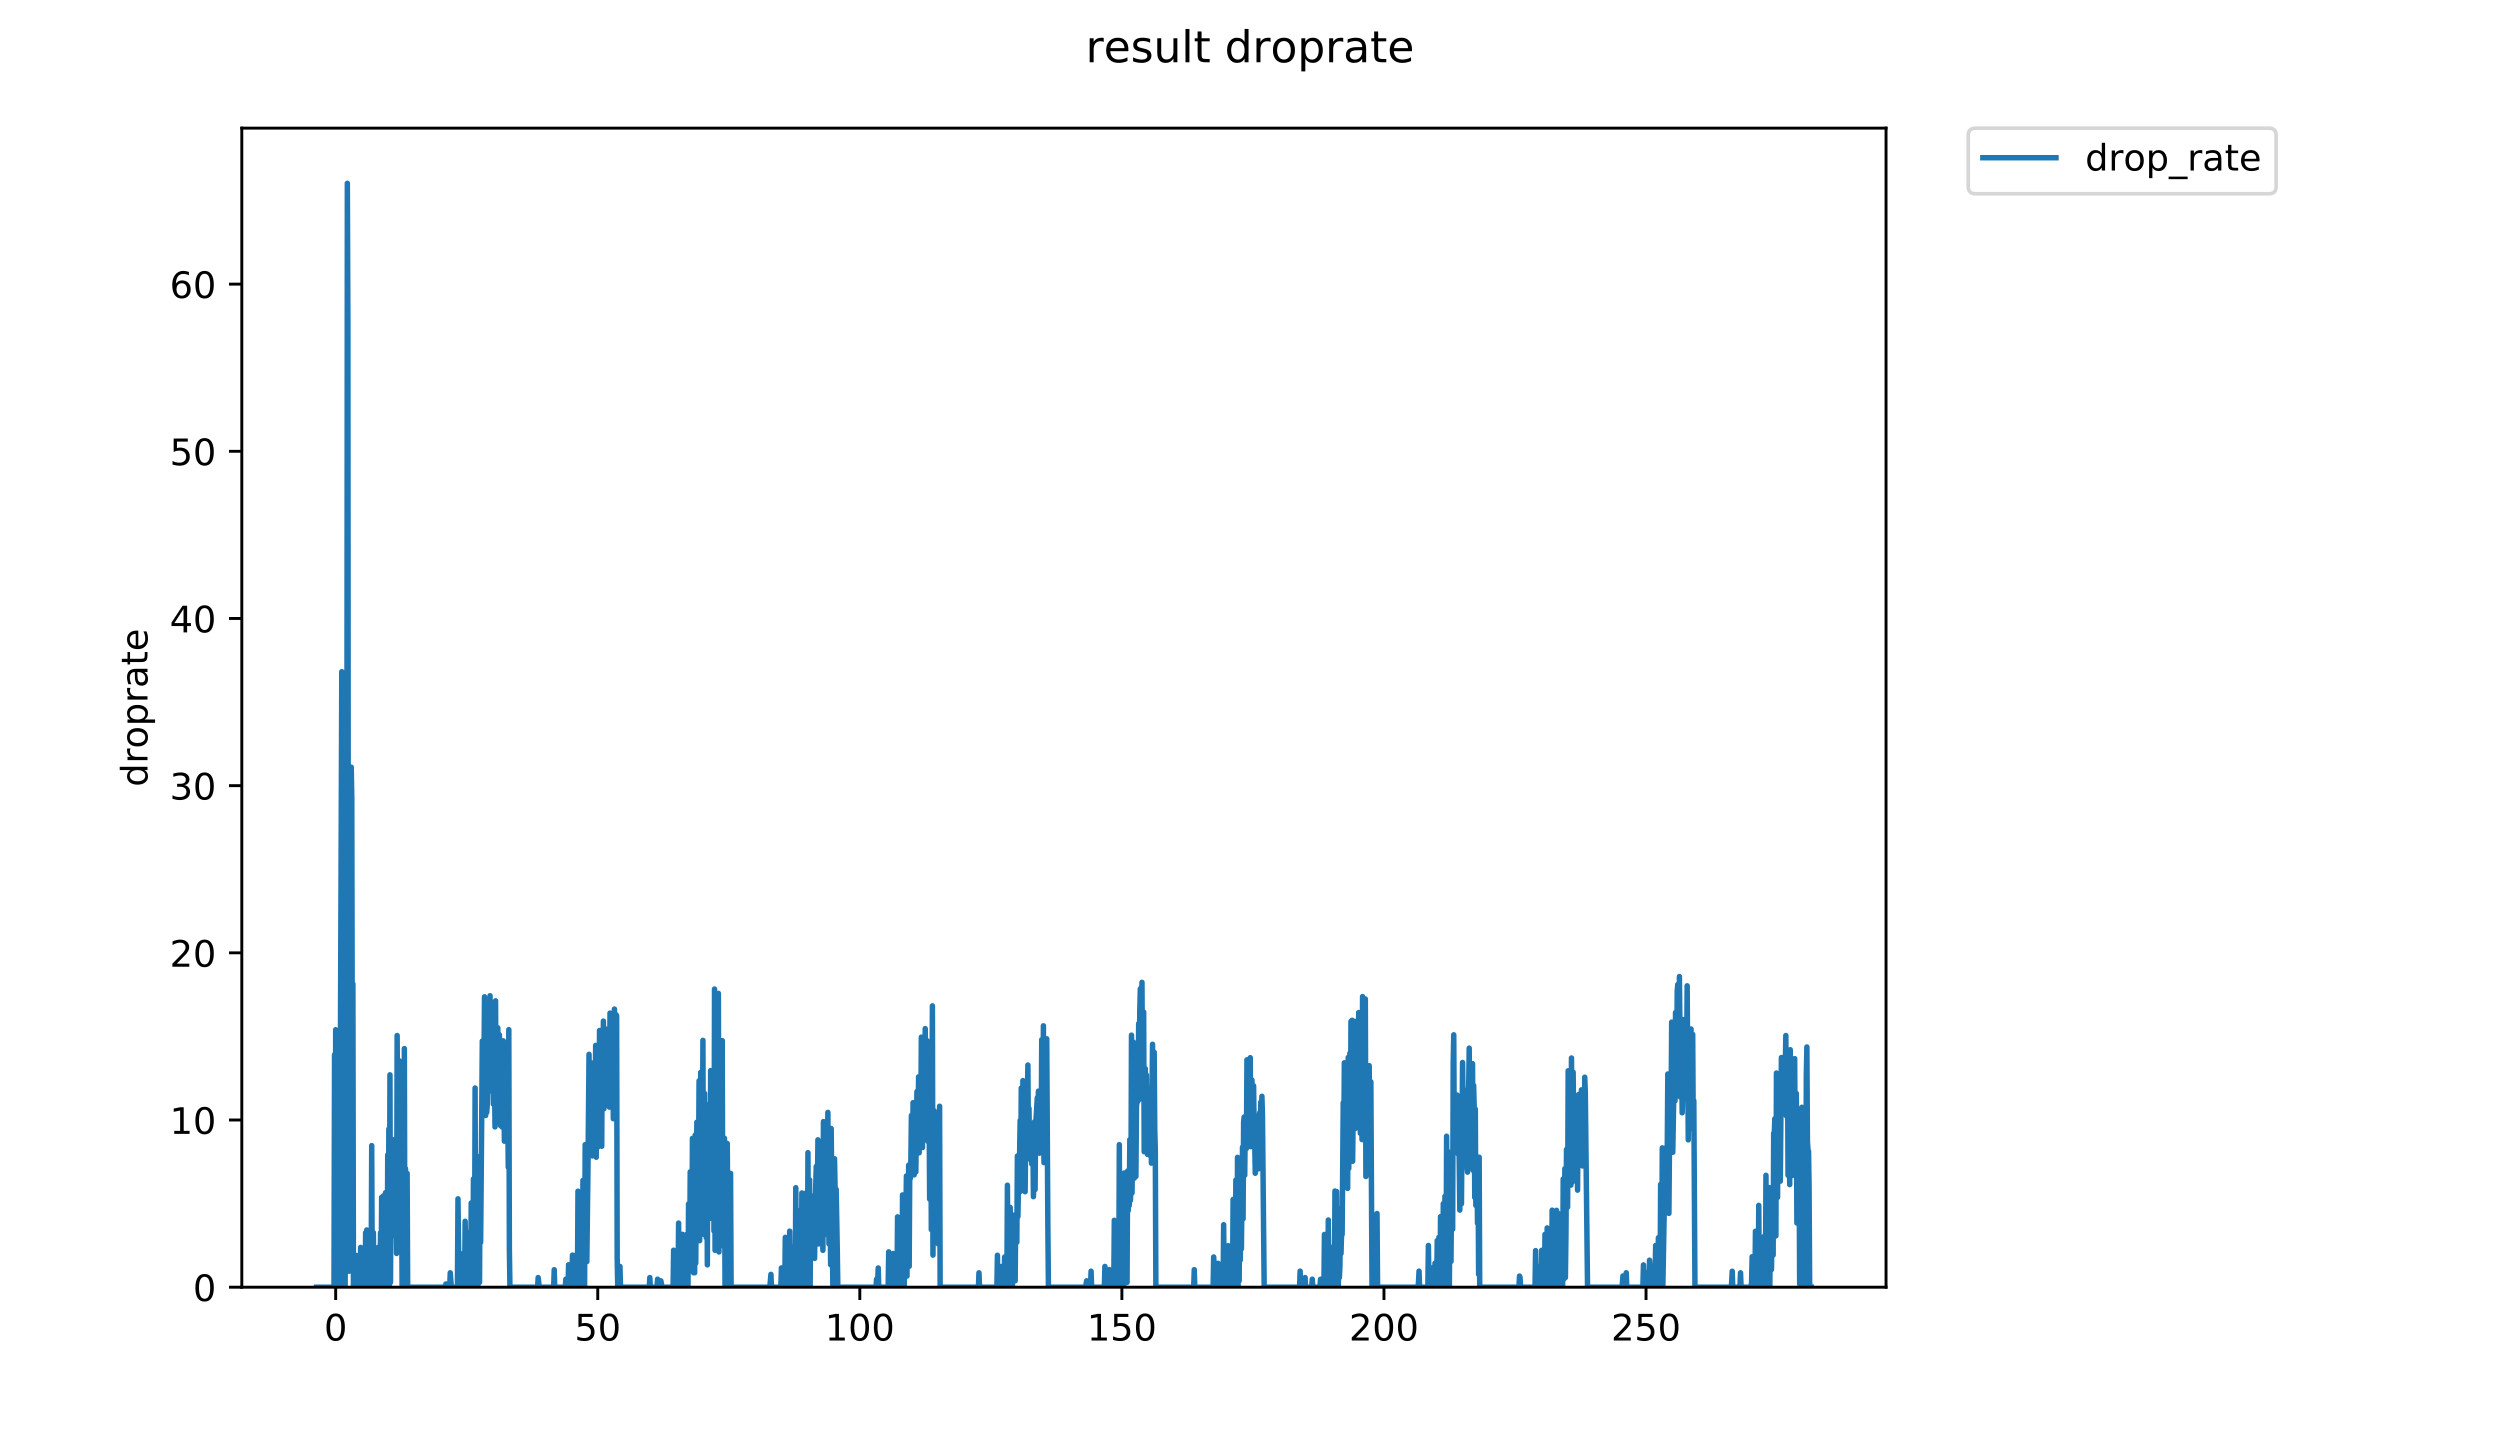 <?xml version="1.0" encoding="utf-8" standalone="no"?>
<!DOCTYPE svg PUBLIC "-//W3C//DTD SVG 1.1//EN"
  "http://www.w3.org/Graphics/SVG/1.1/DTD/svg11.dtd">
<!-- Created with matplotlib (https://matplotlib.org/) -->
<svg height="396pt" version="1.1" viewBox="0 0 684 396" width="684pt" xmlns="http://www.w3.org/2000/svg" xmlns:xlink="http://www.w3.org/1999/xlink">
 <defs>
  <style type="text/css">
*{stroke-linecap:butt;stroke-linejoin:round;}
  </style>
 </defs>
 <g id="figure_1">
  <g id="patch_1">
   <path d="M 0 396 
L 684 396 
L 684 0 
L 0 0 
z
" style="fill:#ffffff;"/>
  </g>
  <g id="axes_1">
   <g id="patch_2">
    <path d="M 66.159 352.174 
L 516.019 352.174 
L 516.019 35.062 
L 66.159 35.062 
z
" style="fill:#ffffff;"/>
   </g>
   <g id="matplotlib.axis_1">
    <g id="xtick_1">
     <g id="line2d_1">
      <defs>
       <path d="M 0 0 
L 0 3.5 
" id="m86259c7c23" style="stroke:#000000;stroke-width:0.8;"/>
      </defs>
      <g>
       <use style="stroke:#000000;stroke-width:0.8;" x="91.843" xlink:href="#m86259c7c23" y="352.174"/>
      </g>
     </g>
     <g id="text_1">
      <!-- 0 -->
      <defs>
       <path d="M 31.781 66.406 
Q 24.172 66.406 20.328 58.906 
Q 16.5 51.422 16.5 36.375 
Q 16.5 21.391 20.328 13.891 
Q 24.172 6.391 31.781 6.391 
Q 39.453 6.391 43.281 13.891 
Q 47.125 21.391 47.125 36.375 
Q 47.125 51.422 43.281 58.906 
Q 39.453 66.406 31.781 66.406 
z
M 31.781 74.219 
Q 44.047 74.219 50.516 64.516 
Q 56.984 54.828 56.984 36.375 
Q 56.984 17.969 50.516 8.266 
Q 44.047 -1.422 31.781 -1.422 
Q 19.531 -1.422 13.062 8.266 
Q 6.594 17.969 6.594 36.375 
Q 6.594 54.828 13.062 64.516 
Q 19.531 74.219 31.781 74.219 
z
" id="DejaVuSans-48"/>
      </defs>
      <g transform="translate(88.662 366.773)scale(0.1 -0.1)">
       <use xlink:href="#DejaVuSans-48"/>
      </g>
     </g>
    </g>
    <g id="xtick_2">
     <g id="line2d_2">
      <g>
       <use style="stroke:#000000;stroke-width:0.8;" x="163.545" xlink:href="#m86259c7c23" y="352.174"/>
      </g>
     </g>
     <g id="text_2">
      <!-- 50 -->
      <defs>
       <path d="M 10.797 72.906 
L 49.516 72.906 
L 49.516 64.594 
L 19.828 64.594 
L 19.828 46.734 
Q 21.969 47.469 24.109 47.828 
Q 26.266 48.188 28.422 48.188 
Q 40.625 48.188 47.75 41.5 
Q 54.891 34.812 54.891 23.391 
Q 54.891 11.625 47.562 5.094 
Q 40.234 -1.422 26.906 -1.422 
Q 22.312 -1.422 17.547 -0.641 
Q 12.797 0.141 7.719 1.703 
L 7.719 11.625 
Q 12.109 9.234 16.797 8.062 
Q 21.484 6.891 26.703 6.891 
Q 35.156 6.891 40.078 11.328 
Q 45.016 15.766 45.016 23.391 
Q 45.016 31 40.078 35.438 
Q 35.156 39.891 26.703 39.891 
Q 22.75 39.891 18.812 39.016 
Q 14.891 38.141 10.797 36.281 
z
" id="DejaVuSans-53"/>
      </defs>
      <g transform="translate(157.183 366.773)scale(0.1 -0.1)">
       <use xlink:href="#DejaVuSans-53"/>
       <use x="63.623" xlink:href="#DejaVuSans-48"/>
      </g>
     </g>
    </g>
    <g id="xtick_3">
     <g id="line2d_3">
      <g>
       <use style="stroke:#000000;stroke-width:0.8;" x="235.247" xlink:href="#m86259c7c23" y="352.174"/>
      </g>
     </g>
     <g id="text_3">
      <!-- 100 -->
      <defs>
       <path d="M 12.406 8.297 
L 28.516 8.297 
L 28.516 63.922 
L 10.984 60.406 
L 10.984 69.391 
L 28.422 72.906 
L 38.281 72.906 
L 38.281 8.297 
L 54.391 8.297 
L 54.391 0 
L 12.406 0 
z
" id="DejaVuSans-49"/>
      </defs>
      <g transform="translate(225.703 366.773)scale(0.1 -0.1)">
       <use xlink:href="#DejaVuSans-49"/>
       <use x="63.623" xlink:href="#DejaVuSans-48"/>
       <use x="127.246" xlink:href="#DejaVuSans-48"/>
      </g>
     </g>
    </g>
    <g id="xtick_4">
     <g id="line2d_4">
      <g>
       <use style="stroke:#000000;stroke-width:0.8;" x="306.949" xlink:href="#m86259c7c23" y="352.174"/>
      </g>
     </g>
     <g id="text_4">
      <!-- 150 -->
      <g transform="translate(297.405 366.773)scale(0.1 -0.1)">
       <use xlink:href="#DejaVuSans-49"/>
       <use x="63.623" xlink:href="#DejaVuSans-53"/>
       <use x="127.246" xlink:href="#DejaVuSans-48"/>
      </g>
     </g>
    </g>
    <g id="xtick_5">
     <g id="line2d_5">
      <g>
       <use style="stroke:#000000;stroke-width:0.8;" x="378.651" xlink:href="#m86259c7c23" y="352.174"/>
      </g>
     </g>
     <g id="text_5">
      <!-- 200 -->
      <defs>
       <path d="M 19.188 8.297 
L 53.609 8.297 
L 53.609 0 
L 7.328 0 
L 7.328 8.297 
Q 12.938 14.109 22.625 23.891 
Q 32.328 33.688 34.812 36.531 
Q 39.547 41.844 41.422 45.531 
Q 43.312 49.219 43.312 52.781 
Q 43.312 58.594 39.234 62.25 
Q 35.156 65.922 28.609 65.922 
Q 23.969 65.922 18.812 64.312 
Q 13.672 62.703 7.812 59.422 
L 7.812 69.391 
Q 13.766 71.781 18.938 73 
Q 24.125 74.219 28.422 74.219 
Q 39.75 74.219 46.484 68.547 
Q 53.219 62.891 53.219 53.422 
Q 53.219 48.922 51.531 44.891 
Q 49.859 40.875 45.406 35.406 
Q 44.188 33.984 37.641 27.219 
Q 31.109 20.453 19.188 8.297 
z
" id="DejaVuSans-50"/>
      </defs>
      <g transform="translate(369.107 366.773)scale(0.1 -0.1)">
       <use xlink:href="#DejaVuSans-50"/>
       <use x="63.623" xlink:href="#DejaVuSans-48"/>
       <use x="127.246" xlink:href="#DejaVuSans-48"/>
      </g>
     </g>
    </g>
    <g id="xtick_6">
     <g id="line2d_6">
      <g>
       <use style="stroke:#000000;stroke-width:0.8;" x="450.353" xlink:href="#m86259c7c23" y="352.174"/>
      </g>
     </g>
     <g id="text_6">
      <!-- 250 -->
      <g transform="translate(440.809 366.773)scale(0.1 -0.1)">
       <use xlink:href="#DejaVuSans-50"/>
       <use x="63.623" xlink:href="#DejaVuSans-53"/>
       <use x="127.246" xlink:href="#DejaVuSans-48"/>
      </g>
     </g>
    </g>
   </g>
   <g id="matplotlib.axis_2">
    <g id="ytick_1">
     <g id="line2d_7">
      <defs>
       <path d="M 0 0 
L -3.5 0 
" id="m0b16924f8e" style="stroke:#000000;stroke-width:0.8;"/>
      </defs>
      <g>
       <use style="stroke:#000000;stroke-width:0.8;" x="66.159" xlink:href="#m0b16924f8e" y="352.174"/>
      </g>
     </g>
     <g id="text_7">
      <!-- 0 -->
      <g transform="translate(52.796 355.973)scale(0.1 -0.1)">
       <use xlink:href="#DejaVuSans-48"/>
      </g>
     </g>
    </g>
    <g id="ytick_2">
     <g id="line2d_8">
      <g>
       <use style="stroke:#000000;stroke-width:0.8;" x="66.159" xlink:href="#m0b16924f8e" y="306.435"/>
      </g>
     </g>
     <g id="text_8">
      <!-- 10 -->
      <g transform="translate(46.434 310.234)scale(0.1 -0.1)">
       <use xlink:href="#DejaVuSans-49"/>
       <use x="63.623" xlink:href="#DejaVuSans-48"/>
      </g>
     </g>
    </g>
    <g id="ytick_3">
     <g id="line2d_9">
      <g>
       <use style="stroke:#000000;stroke-width:0.8;" x="66.159" xlink:href="#m0b16924f8e" y="260.695"/>
      </g>
     </g>
     <g id="text_9">
      <!-- 20 -->
      <g transform="translate(46.434 264.495)scale(0.1 -0.1)">
       <use xlink:href="#DejaVuSans-50"/>
       <use x="63.623" xlink:href="#DejaVuSans-48"/>
      </g>
     </g>
    </g>
    <g id="ytick_4">
     <g id="line2d_10">
      <g>
       <use style="stroke:#000000;stroke-width:0.8;" x="66.159" xlink:href="#m0b16924f8e" y="214.956"/>
      </g>
     </g>
     <g id="text_10">
      <!-- 30 -->
      <defs>
       <path d="M 40.578 39.312 
Q 47.656 37.797 51.625 33 
Q 55.609 28.219 55.609 21.188 
Q 55.609 10.406 48.188 4.484 
Q 40.766 -1.422 27.094 -1.422 
Q 22.516 -1.422 17.656 -0.516 
Q 12.797 0.391 7.625 2.203 
L 7.625 11.719 
Q 11.719 9.328 16.594 8.109 
Q 21.484 6.891 26.812 6.891 
Q 36.078 6.891 40.938 10.547 
Q 45.797 14.203 45.797 21.188 
Q 45.797 27.641 41.281 31.266 
Q 36.766 34.906 28.719 34.906 
L 20.219 34.906 
L 20.219 43.016 
L 29.109 43.016 
Q 36.375 43.016 40.234 45.922 
Q 44.094 48.828 44.094 54.297 
Q 44.094 59.906 40.109 62.906 
Q 36.141 65.922 28.719 65.922 
Q 24.656 65.922 20.016 65.031 
Q 15.375 64.156 9.812 62.312 
L 9.812 71.094 
Q 15.438 72.656 20.344 73.438 
Q 25.25 74.219 29.594 74.219 
Q 40.828 74.219 47.359 69.109 
Q 53.906 64.016 53.906 55.328 
Q 53.906 49.266 50.438 45.094 
Q 46.969 40.922 40.578 39.312 
z
" id="DejaVuSans-51"/>
      </defs>
      <g transform="translate(46.434 218.755)scale(0.1 -0.1)">
       <use xlink:href="#DejaVuSans-51"/>
       <use x="63.623" xlink:href="#DejaVuSans-48"/>
      </g>
     </g>
    </g>
    <g id="ytick_5">
     <g id="line2d_11">
      <g>
       <use style="stroke:#000000;stroke-width:0.8;" x="66.159" xlink:href="#m0b16924f8e" y="169.217"/>
      </g>
     </g>
     <g id="text_11">
      <!-- 40 -->
      <defs>
       <path d="M 37.797 64.312 
L 12.891 25.391 
L 37.797 25.391 
z
M 35.203 72.906 
L 47.609 72.906 
L 47.609 25.391 
L 58.016 25.391 
L 58.016 17.188 
L 47.609 17.188 
L 47.609 0 
L 37.797 0 
L 37.797 17.188 
L 4.891 17.188 
L 4.891 26.703 
z
" id="DejaVuSans-52"/>
      </defs>
      <g transform="translate(46.434 173.016)scale(0.1 -0.1)">
       <use xlink:href="#DejaVuSans-52"/>
       <use x="63.623" xlink:href="#DejaVuSans-48"/>
      </g>
     </g>
    </g>
    <g id="ytick_6">
     <g id="line2d_12">
      <g>
       <use style="stroke:#000000;stroke-width:0.8;" x="66.159" xlink:href="#m0b16924f8e" y="123.477"/>
      </g>
     </g>
     <g id="text_12">
      <!-- 50 -->
      <g transform="translate(46.434 127.277)scale(0.1 -0.1)">
       <use xlink:href="#DejaVuSans-53"/>
       <use x="63.623" xlink:href="#DejaVuSans-48"/>
      </g>
     </g>
    </g>
    <g id="ytick_7">
     <g id="line2d_13">
      <g>
       <use style="stroke:#000000;stroke-width:0.8;" x="66.159" xlink:href="#m0b16924f8e" y="77.738"/>
      </g>
     </g>
     <g id="text_13">
      <!-- 60 -->
      <defs>
       <path d="M 33.016 40.375 
Q 26.375 40.375 22.484 35.828 
Q 18.609 31.297 18.609 23.391 
Q 18.609 15.531 22.484 10.953 
Q 26.375 6.391 33.016 6.391 
Q 39.656 6.391 43.531 10.953 
Q 47.406 15.531 47.406 23.391 
Q 47.406 31.297 43.531 35.828 
Q 39.656 40.375 33.016 40.375 
z
M 52.594 71.297 
L 52.594 62.312 
Q 48.875 64.062 45.094 64.984 
Q 41.312 65.922 37.594 65.922 
Q 27.828 65.922 22.672 59.328 
Q 17.531 52.734 16.797 39.406 
Q 19.672 43.656 24.016 45.922 
Q 28.375 48.188 33.594 48.188 
Q 44.578 48.188 50.953 41.516 
Q 57.328 34.859 57.328 23.391 
Q 57.328 12.156 50.688 5.359 
Q 44.047 -1.422 33.016 -1.422 
Q 20.359 -1.422 13.672 8.266 
Q 6.984 17.969 6.984 36.375 
Q 6.984 53.656 15.188 63.938 
Q 23.391 74.219 37.203 74.219 
Q 40.922 74.219 44.703 73.484 
Q 48.484 72.75 52.594 71.297 
z
" id="DejaVuSans-54"/>
      </defs>
      <g transform="translate(46.434 81.537)scale(0.1 -0.1)">
       <use xlink:href="#DejaVuSans-54"/>
       <use x="63.623" xlink:href="#DejaVuSans-48"/>
      </g>
     </g>
    </g>
    <g id="text_14">
     <!-- droprate -->
     <defs>
      <path d="M 45.406 46.391 
L 45.406 75.984 
L 54.391 75.984 
L 54.391 0 
L 45.406 0 
L 45.406 8.203 
Q 42.578 3.328 38.25 0.953 
Q 33.938 -1.422 27.875 -1.422 
Q 17.969 -1.422 11.734 6.484 
Q 5.516 14.406 5.516 27.297 
Q 5.516 40.188 11.734 48.094 
Q 17.969 56 27.875 56 
Q 33.938 56 38.25 53.625 
Q 42.578 51.266 45.406 46.391 
z
M 14.797 27.297 
Q 14.797 17.391 18.875 11.75 
Q 22.953 6.109 30.078 6.109 
Q 37.203 6.109 41.297 11.75 
Q 45.406 17.391 45.406 27.297 
Q 45.406 37.203 41.297 42.844 
Q 37.203 48.484 30.078 48.484 
Q 22.953 48.484 18.875 42.844 
Q 14.797 37.203 14.797 27.297 
z
" id="DejaVuSans-100"/>
      <path d="M 41.109 46.297 
Q 39.594 47.172 37.812 47.578 
Q 36.031 48 33.891 48 
Q 26.266 48 22.188 43.047 
Q 18.109 38.094 18.109 28.812 
L 18.109 0 
L 9.078 0 
L 9.078 54.688 
L 18.109 54.688 
L 18.109 46.188 
Q 20.953 51.172 25.484 53.578 
Q 30.031 56 36.531 56 
Q 37.453 56 38.578 55.875 
Q 39.703 55.766 41.062 55.516 
z
" id="DejaVuSans-114"/>
      <path d="M 30.609 48.391 
Q 23.391 48.391 19.188 42.75 
Q 14.984 37.109 14.984 27.297 
Q 14.984 17.484 19.156 11.844 
Q 23.344 6.203 30.609 6.203 
Q 37.797 6.203 41.984 11.859 
Q 46.188 17.531 46.188 27.297 
Q 46.188 37.016 41.984 42.703 
Q 37.797 48.391 30.609 48.391 
z
M 30.609 56 
Q 42.328 56 49.016 48.375 
Q 55.719 40.766 55.719 27.297 
Q 55.719 13.875 49.016 6.219 
Q 42.328 -1.422 30.609 -1.422 
Q 18.844 -1.422 12.172 6.219 
Q 5.516 13.875 5.516 27.297 
Q 5.516 40.766 12.172 48.375 
Q 18.844 56 30.609 56 
z
" id="DejaVuSans-111"/>
      <path d="M 18.109 8.203 
L 18.109 -20.797 
L 9.078 -20.797 
L 9.078 54.688 
L 18.109 54.688 
L 18.109 46.391 
Q 20.953 51.266 25.266 53.625 
Q 29.594 56 35.594 56 
Q 45.562 56 51.781 48.094 
Q 58.016 40.188 58.016 27.297 
Q 58.016 14.406 51.781 6.484 
Q 45.562 -1.422 35.594 -1.422 
Q 29.594 -1.422 25.266 0.953 
Q 20.953 3.328 18.109 8.203 
z
M 48.688 27.297 
Q 48.688 37.203 44.609 42.844 
Q 40.531 48.484 33.406 48.484 
Q 26.266 48.484 22.188 42.844 
Q 18.109 37.203 18.109 27.297 
Q 18.109 17.391 22.188 11.75 
Q 26.266 6.109 33.406 6.109 
Q 40.531 6.109 44.609 11.75 
Q 48.688 17.391 48.688 27.297 
z
" id="DejaVuSans-112"/>
      <path d="M 34.281 27.484 
Q 23.391 27.484 19.188 25 
Q 14.984 22.516 14.984 16.5 
Q 14.984 11.719 18.141 8.906 
Q 21.297 6.109 26.703 6.109 
Q 34.188 6.109 38.703 11.406 
Q 43.219 16.703 43.219 25.484 
L 43.219 27.484 
z
M 52.203 31.203 
L 52.203 0 
L 43.219 0 
L 43.219 8.297 
Q 40.141 3.328 35.547 0.953 
Q 30.953 -1.422 24.312 -1.422 
Q 15.922 -1.422 10.953 3.297 
Q 6 8.016 6 15.922 
Q 6 25.141 12.172 29.828 
Q 18.359 34.516 30.609 34.516 
L 43.219 34.516 
L 43.219 35.406 
Q 43.219 41.609 39.141 45 
Q 35.062 48.391 27.688 48.391 
Q 23 48.391 18.547 47.266 
Q 14.109 46.141 10.016 43.891 
L 10.016 52.203 
Q 14.938 54.109 19.578 55.047 
Q 24.219 56 28.609 56 
Q 40.484 56 46.344 49.844 
Q 52.203 43.703 52.203 31.203 
z
" id="DejaVuSans-97"/>
      <path d="M 18.312 70.219 
L 18.312 54.688 
L 36.812 54.688 
L 36.812 47.703 
L 18.312 47.703 
L 18.312 18.016 
Q 18.312 11.328 20.141 9.422 
Q 21.969 7.516 27.594 7.516 
L 36.812 7.516 
L 36.812 0 
L 27.594 0 
Q 17.188 0 13.234 3.875 
Q 9.281 7.766 9.281 18.016 
L 9.281 47.703 
L 2.688 47.703 
L 2.688 54.688 
L 9.281 54.688 
L 9.281 70.219 
z
" id="DejaVuSans-116"/>
      <path d="M 56.203 29.594 
L 56.203 25.203 
L 14.891 25.203 
Q 15.484 15.922 20.484 11.062 
Q 25.484 6.203 34.422 6.203 
Q 39.594 6.203 44.453 7.469 
Q 49.312 8.734 54.109 11.281 
L 54.109 2.781 
Q 49.266 0.734 44.188 -0.344 
Q 39.109 -1.422 33.891 -1.422 
Q 20.797 -1.422 13.156 6.188 
Q 5.516 13.812 5.516 26.812 
Q 5.516 40.234 12.766 48.109 
Q 20.016 56 32.328 56 
Q 43.359 56 49.781 48.891 
Q 56.203 41.797 56.203 29.594 
z
M 47.219 32.234 
Q 47.125 39.594 43.094 43.984 
Q 39.062 48.391 32.422 48.391 
Q 24.906 48.391 20.391 44.141 
Q 15.875 39.891 15.188 32.172 
z
" id="DejaVuSans-101"/>
     </defs>
     <g transform="translate(40.354 215.236)rotate(-90)scale(0.1 -0.1)">
      <use xlink:href="#DejaVuSans-100"/>
      <use x="63.477" xlink:href="#DejaVuSans-114"/>
      <use x="104.559" xlink:href="#DejaVuSans-111"/>
      <use x="165.74" xlink:href="#DejaVuSans-112"/>
      <use x="229.217" xlink:href="#DejaVuSans-114"/>
      <use x="270.33" xlink:href="#DejaVuSans-97"/>
      <use x="331.609" xlink:href="#DejaVuSans-116"/>
      <use x="370.818" xlink:href="#DejaVuSans-101"/>
     </g>
    </g>
   </g>
   <g id="line2d_14">
    <path clip-path="url(#pd62595286a)" d="M 86.607 352.174 
L 91.378 352.174 
L 91.53 288.575 
L 91.684 350.448 
L 91.84 281.741 
L 91.992 352.174 
L 92.903 352.174 
L 93.51 183.776 
L 93.665 227.119 
L 93.818 352.174 
L 94.425 352.174 
L 94.577 316.121 
L 94.729 327.321 
L 94.881 268.616 
L 95.032 50.163 
L 95.184 88.68 
L 95.336 333.948 
L 95.487 347.806 
L 95.64 264.431 
L 95.944 310.2 
L 96.096 209.893 
L 96.248 218.495 
L 96.399 296.866 
L 96.551 269.209 
L 96.703 352.174 
L 97.309 352.174 
L 97.462 343.487 
L 97.614 352.174 
L 97.765 350.423 
L 97.916 352.174 
L 98.52 352.174 
L 98.672 341.294 
L 98.824 352.174 
L 98.976 352.174 
L 99.127 346.046 
L 99.278 352.174 
L 99.58 352.174 
L 99.732 351.305 
L 99.883 352.174 
L 100.034 337.264 
L 100.185 352.174 
L 100.338 336.522 
L 100.489 352.174 
L 100.641 349.992 
L 100.943 340.739 
L 101.093 350.418 
L 101.245 349.558 
L 101.397 341.305 
L 101.548 347.797 
L 101.7 313.441 
L 101.852 352.174 
L 102.003 348.666 
L 102.154 337.264 
L 102.305 352.174 
L 102.456 352.174 
L 102.607 346.029 
L 102.757 352.174 
L 102.908 344.698 
L 103.059 352.174 
L 103.211 352.174 
L 103.363 351.302 
L 103.515 341.263 
L 103.665 352.174 
L 103.967 352.174 
L 104.118 337.25 
L 104.269 352.174 
L 104.419 327.593 
L 104.571 347.818 
L 104.874 327.202 
L 105.024 352.174 
L 105.175 330.645 
L 105.326 349.101 
L 105.477 326.325 
L 105.628 352.174 
L 105.931 352.174 
L 106.083 315.984 
L 106.235 351.299 
L 106.386 308.884 
L 106.537 352.174 
L 106.689 294.072 
L 106.84 350.859 
L 106.991 323.203 
L 107.293 338.181 
L 107.447 320.393 
L 107.75 335.917 
L 107.901 311.79 
L 108.205 320.465 
L 108.355 325.862 
L 108.506 342.947 
L 108.657 283.324 
L 108.96 330.352 
L 109.264 290.258 
L 109.415 322.764 
L 109.566 296.041 
L 109.868 328.055 
L 110.019 352.174 
L 110.482 352.174 
L 110.633 286.895 
L 110.784 352.174 
L 110.934 319.691 
L 111.085 326.69 
L 111.236 345.59 
L 111.387 321.038 
L 111.538 352.174 
L 121.825 352.174 
L 121.978 351.307 
L 122.129 351.296 
L 122.279 352.174 
L 123.034 352.174 
L 123.186 348.235 
L 123.49 352.174 
L 125.151 352.174 
L 125.301 328.008 
L 125.603 352.174 
L 126.508 352.174 
L 126.66 342.974 
L 126.81 352.174 
L 127.112 352.174 
L 127.262 334.142 
L 127.564 352.174 
L 127.715 352.174 
L 127.865 350.417 
L 128.016 337.207 
L 128.167 352.174 
L 128.317 352.174 
L 128.619 343.395 
L 128.77 352.174 
L 128.922 329.131 
L 129.074 347.826 
L 129.226 352.174 
L 129.378 352.174 
L 129.531 322.552 
L 129.683 352.174 
L 129.835 346.081 
L 129.987 297.671 
L 130.139 352.174 
L 130.291 352.174 
L 130.442 316.317 
L 130.745 352.174 
L 130.896 327.733 
L 131.048 336.01 
L 131.199 350.86 
L 131.352 322.174 
L 131.503 339.919 
L 131.805 304.465 
L 131.956 284.833 
L 132.107 287.771 
L 132.258 299.6 
L 132.409 291.54 
L 132.56 272.723 
L 132.711 303.935 
L 132.862 305.206 
L 133.013 285.014 
L 133.164 304.374 
L 133.315 302.181 
L 133.618 278.921 
L 133.77 294.618 
L 133.921 298.492 
L 134.073 272.437 
L 134.377 295.163 
L 134.529 277.837 
L 134.68 287.395 
L 134.831 287.395 
L 134.982 302.085 
L 135.132 278.727 
L 135.434 308.321 
L 135.585 273.826 
L 135.736 305.689 
L 135.887 289.842 
L 136.19 281.199 
L 136.491 298.182 
L 136.642 283.125 
L 136.944 307.967 
L 137.095 291.276 
L 137.246 297.304 
L 137.398 308.363 
L 137.549 299.751 
L 137.7 284.769 
L 138.002 312.229 
L 138.153 288.586 
L 138.304 310.593 
L 138.455 296.971 
L 138.606 299.988 
L 138.757 288.647 
L 139.059 319.347 
L 139.21 281.705 
L 139.364 341.818 
L 139.517 352.174 
L 147.088 352.174 
L 147.239 349.545 
L 147.541 352.174 
L 151.48 352.174 
L 151.632 347.396 
L 151.783 352.174 
L 154.657 352.174 
L 154.809 349.99 
L 154.96 352.174 
L 155.413 352.174 
L 155.564 346.035 
L 155.865 352.174 
L 156.47 352.174 
L 156.621 343.403 
L 156.772 351.298 
L 156.923 352.174 
L 157.226 352.174 
L 157.377 349.979 
L 157.528 343.42 
L 157.679 351.3 
L 157.831 352.174 
L 157.982 352.174 
L 158.133 325.912 
L 158.284 350.415 
L 158.435 352.174 
L 158.586 336.855 
L 158.737 332.86 
L 158.888 352.174 
L 159.04 335.266 
L 159.342 352.174 
L 159.494 322.96 
L 159.645 352.174 
L 159.796 331.124 
L 159.947 352.174 
L 160.099 313.182 
L 160.252 340.955 
L 160.403 325.862 
L 160.554 345.171 
L 160.856 320.6 
L 161.158 288.464 
L 161.309 302.181 
L 161.461 302.467 
L 161.612 295.603 
L 161.763 308.759 
L 161.915 293.691 
L 162.065 316.249 
L 162.217 290.838 
L 162.518 307.839 
L 162.671 291.535 
L 162.822 301.401 
L 162.973 286.019 
L 163.124 316.619 
L 163.275 292.095 
L 163.427 294.127 
L 163.579 313.804 
L 163.73 288.086 
L 163.88 310.873 
L 164.031 281.941 
L 164.182 308.236 
L 164.333 288.708 
L 164.484 288.586 
L 164.635 313.62 
L 164.787 282.343 
L 164.938 297.514 
L 165.089 279.377 
L 165.239 303.356 
L 165.39 290.602 
L 165.54 289.662 
L 165.691 296.48 
L 165.842 281.57 
L 165.993 288.904 
L 166.144 286.331 
L 166.446 297.9 
L 166.598 286.457 
L 166.748 302.916 
L 166.899 277.184 
L 167.051 287.395 
L 167.202 288.27 
L 167.353 294.836 
L 167.504 294.016 
L 167.656 287.956 
L 167.807 306.084 
L 167.958 280.761 
L 168.108 276.088 
L 168.259 291.921 
L 168.56 277.623 
L 168.711 277.919 
L 168.861 344.389 
L 169.012 352.174 
L 169.47 352.174 
L 169.622 346.495 
L 169.773 352.174 
L 177.636 352.174 
L 177.788 349.55 
L 177.939 352.174 
L 179.757 352.174 
L 179.908 349.984 
L 180.06 351.736 
L 180.211 352.174 
L 180.666 352.174 
L 180.818 350.437 
L 181.122 352.174 
L 184.153 352.174 
L 184.304 342.059 
L 184.455 350.859 
L 184.606 352.174 
L 185.512 352.174 
L 185.663 334.633 
L 185.815 351.736 
L 185.966 352.174 
L 186.422 352.174 
L 186.573 349.11 
L 186.724 337.716 
L 186.875 352.174 
L 187.178 352.174 
L 187.329 342.117 
L 187.48 352.174 
L 187.631 352.174 
L 187.783 337.799 
L 187.935 352.174 
L 188.237 352.174 
L 188.388 329.392 
L 188.691 344.303 
L 188.842 320.63 
L 188.993 346.912 
L 189.145 332.971 
L 189.296 345.191 
L 189.448 311.468 
L 189.599 318.845 
L 189.75 348.227 
L 189.9 317.497 
L 190.052 348.235 
L 190.203 310.553 
L 190.354 345.609 
L 190.657 307.042 
L 190.81 335.25 
L 190.961 331.145 
L 191.112 320.161 
L 191.263 295.711 
L 191.414 339.457 
L 191.716 293.41 
L 191.867 326.276 
L 192.018 310.155 
L 192.169 314.899 
L 192.32 284.64 
L 192.471 337.689 
L 192.773 299.162 
L 192.924 326.69 
L 193.075 324.081 
L 193.226 338.606 
L 193.377 310.433 
L 193.529 346.07 
L 193.68 302.277 
L 193.83 316.145 
L 193.981 319.221 
L 194.132 330.205 
L 194.283 332.44 
L 194.433 292.915 
L 194.585 333.353 
L 194.736 299.213 
L 194.887 321.127 
L 195.19 308.321 
L 195.341 336.811 
L 195.492 270.606 
L 195.643 342.088 
L 195.794 304.858 
L 195.945 311.031 
L 196.096 297.304 
L 196.247 301.304 
L 196.398 326.35 
L 196.55 271.792 
L 196.701 342.536 
L 196.852 309.677 
L 197.003 331.543 
L 197.154 299.162 
L 197.305 329.021 
L 197.456 331.602 
L 197.608 284.704 
L 197.759 340.805 
L 197.91 313.694 
L 198.062 328.124 
L 198.213 311.429 
L 198.364 352.174 
L 198.671 352.174 
L 198.823 344.74 
L 198.974 312.857 
L 199.277 350.428 
L 199.428 322.82 
L 199.579 323.231 
L 199.73 346.922 
L 199.881 321.038 
L 200.032 352.174 
L 210.624 352.174 
L 210.926 348.666 
L 211.077 352.174 
L 213.495 352.174 
L 213.647 351.739 
L 213.798 346.907 
L 213.948 352.174 
L 214.702 352.174 
L 214.853 338.54 
L 215.006 352.174 
L 215.609 352.174 
L 215.76 350.864 
L 215.912 352.174 
L 216.063 336.84 
L 216.215 349.996 
L 216.366 352.174 
L 216.821 352.174 
L 216.972 341.232 
L 217.123 352.174 
L 217.576 352.174 
L 217.726 324.959 
L 217.878 347.806 
L 218.03 352.174 
L 218.181 349.543 
L 218.331 352.174 
L 218.482 352.174 
L 218.634 346.064 
L 218.786 352.174 
L 218.936 331.145 
L 219.24 352.174 
L 219.391 326.399 
L 219.542 352.174 
L 219.694 352.174 
L 219.845 347.355 
L 219.996 351.736 
L 220.147 333.756 
L 220.45 352.174 
L 220.601 326.325 
L 220.903 352.174 
L 221.054 315.372 
L 221.205 351.296 
L 221.356 352.174 
L 221.507 322.82 
L 221.659 352.174 
L 221.811 328.238 
L 221.963 340.848 
L 222.115 342.146 
L 222.266 327.249 
L 222.417 332.478 
L 222.568 327.616 
L 222.719 331.563 
L 222.87 344.303 
L 223.173 325.14 
L 223.325 319.131 
L 223.629 326.546 
L 223.782 311.854 
L 223.933 340.345 
L 224.084 312.781 
L 224.235 327.64 
L 224.386 315.337 
L 224.537 332.021 
L 224.688 323.231 
L 224.84 322.988 
L 225.143 342.097 
L 225.295 306.87 
L 225.447 324.704 
L 225.748 310.034 
L 225.899 337.716 
L 226.201 308.676 
L 226.351 320.161 
L 226.504 304.348 
L 226.806 340.322 
L 226.957 321.477 
L 227.108 329.392 
L 227.259 346.029 
L 227.41 308.759 
L 227.867 352.174 
L 228.176 352.174 
L 228.327 317.024 
L 228.478 325.372 
L 228.628 349.979 
L 228.779 325.398 
L 229.08 342.059 
L 229.231 352.174 
L 239.676 352.174 
L 239.827 349.988 
L 239.978 352.174 
L 240.128 350.413 
L 240.28 346.917 
L 240.431 352.174 
L 242.998 352.174 
L 243.148 342.508 
L 243.451 352.174 
L 244.208 352.174 
L 244.359 342.965 
L 244.51 352.174 
L 245.418 352.174 
L 245.57 332.934 
L 245.721 352.174 
L 246.024 352.174 
L 246.174 344.281 
L 246.326 344.296 
L 246.477 352.174 
L 246.78 352.174 
L 246.932 326.933 
L 247.084 352.174 
L 247.389 352.174 
L 247.54 342.965 
L 247.691 345.184 
L 247.996 321.739 
L 248.148 349.131 
L 248.299 326.301 
L 248.45 346.035 
L 248.603 318.791 
L 248.754 346.473 
L 248.905 320.63 
L 249.056 322.411 
L 249.207 317.903 
L 249.358 305.206 
L 249.661 319.691 
L 249.812 301.694 
L 250.114 321.447 
L 250.417 304.738 
L 250.568 320.66 
L 250.872 298.645 
L 251.023 314.021 
L 251.174 307.177 
L 251.326 294.618 
L 251.477 315.408 
L 251.628 294.671 
L 251.93 305.251 
L 252.081 283.762 
L 252.386 313.986 
L 252.689 285.955 
L 252.84 310.473 
L 253.142 281.434 
L 253.293 296.095 
L 253.444 295.11 
L 253.595 284.704 
L 253.897 312.306 
L 254.048 303.842 
L 254.199 302.667 
L 254.35 328.078 
L 254.502 317.563 
L 254.652 289.902 
L 254.804 336.402 
L 255.106 275.213 
L 255.257 343.395 
L 255.559 303.889 
L 255.862 333.808 
L 256.013 330.686 
L 256.164 312.706 
L 256.314 339.444 
L 256.465 331.583 
L 256.617 308.446 
L 256.769 340.413 
L 256.92 331.124 
L 257.071 302.667 
L 257.225 352.174 
L 267.694 352.174 
L 267.845 348.235 
L 267.996 352.174 
L 272.745 352.174 
L 272.896 343.445 
L 273.047 352.174 
L 273.956 352.174 
L 274.108 346.506 
L 274.26 352.174 
L 274.715 352.174 
L 274.867 343.913 
L 275.171 352.174 
L 275.323 352.174 
L 275.475 351.738 
L 275.627 324.268 
L 275.779 352.174 
L 276.082 352.174 
L 276.234 349.563 
L 276.386 330.352 
L 276.538 352.174 
L 276.842 333.443 
L 276.994 352.174 
L 277.296 332.44 
L 277.447 349.986 
L 277.598 332.459 
L 277.75 350.423 
L 277.901 333.371 
L 278.052 333.389 
L 278.203 339.883 
L 278.355 316.283 
L 278.505 332.879 
L 278.656 323.147 
L 278.809 325.269 
L 279.111 306.566 
L 279.262 325.912 
L 279.412 297.691 
L 279.715 318.439 
L 279.866 295.657 
L 280.017 320.222 
L 280.169 317.695 
L 280.32 300.427 
L 280.472 326.062 
L 280.775 298.337 
L 280.927 312.533 
L 281.23 291.392 
L 281.381 313.069 
L 281.533 303.246 
L 281.684 317.091 
L 281.835 310.075 
L 281.986 309.362 
L 282.137 312.592 
L 282.288 318.471 
L 282.439 315.915 
L 282.592 311.343 
L 282.744 327.415 
L 282.895 321.098 
L 283.046 306.918 
L 283.197 325.475 
L 283.349 308.093 
L 283.805 300.336 
L 283.956 306.827 
L 284.108 298.543 
L 284.26 313.767 
L 284.412 315.513 
L 284.563 304.602 
L 284.867 309.879 
L 285.018 284.461 
L 285.17 305.519 
L 285.322 305.608 
L 285.474 280.666 
L 285.626 318.099 
L 285.777 311.429 
L 285.928 296.427 
L 286.082 312.195 
L 286.234 313.405 
L 286.386 284.219 
L 286.691 335.414 
L 286.85 352.174 
L 297.004 352.174 
L 297.307 350.422 
L 297.458 352.174 
L 298.366 352.174 
L 298.517 347.797 
L 298.668 352.174 
L 302.149 352.174 
L 302.301 346.5 
L 302.604 352.174 
L 303.36 352.174 
L 303.511 347.359 
L 303.663 352.174 
L 304.117 352.174 
L 304.268 347.793 
L 304.419 352.174 
L 304.722 352.174 
L 304.874 333.878 
L 305.025 352.174 
L 305.479 352.174 
L 305.633 334.532 
L 305.789 352.174 
L 306.091 352.174 
L 306.242 313.182 
L 306.393 352.174 
L 306.544 352.174 
L 306.695 336.825 
L 306.998 352.174 
L 307.3 332.841 
L 307.451 352.174 
L 307.603 320.929 
L 307.755 337.772 
L 307.906 342.088 
L 308.057 337.235 
L 308.21 322.749 
L 308.362 350.867 
L 308.514 320.405 
L 308.666 331.265 
L 308.818 328.193 
L 308.969 329.83 
L 309.12 311.79 
L 309.27 328.47 
L 309.421 325.862 
L 309.573 283.216 
L 309.724 326.399 
L 309.877 315.147 
L 310.028 285.078 
L 310.179 318.877 
L 310.33 322.354 
L 310.482 296.799 
L 310.633 302.126 
L 310.784 321.886 
L 310.935 303.011 
L 311.087 300.772 
L 311.238 301.45 
L 311.389 298.182 
L 311.54 280.047 
L 311.691 300.816 
L 311.842 276.746 
L 311.993 270.528 
L 312.144 291.714 
L 312.446 268.772 
L 312.597 299.213 
L 312.9 276.885 
L 313.052 315.112 
L 313.356 292.381 
L 313.508 314.747 
L 313.66 294.127 
L 313.963 315.845 
L 314.114 299.213 
L 314.267 308.177 
L 314.418 308.613 
L 314.57 301.595 
L 314.723 316.224 
L 314.875 297.671 
L 315.027 318.229 
L 315.332 285.715 
L 315.483 305.823 
L 315.635 306.043 
L 315.787 287.887 
L 315.94 309.048 
L 316.092 314.783 
L 316.243 352.174 
L 326.594 352.174 
L 326.746 347.382 
L 326.898 352.174 
L 331.909 352.174 
L 332.061 343.905 
L 332.517 352.174 
L 333.124 352.174 
L 333.276 345.64 
L 333.428 352.174 
L 333.884 352.174 
L 334.035 346.052 
L 334.186 352.174 
L 334.64 352.174 
L 334.791 335.088 
L 334.942 351.298 
L 335.094 352.174 
L 335.398 352.174 
L 335.55 344.311 
L 335.702 352.174 
L 335.854 352.174 
L 336.005 340.827 
L 336.157 352.174 
L 336.309 352.174 
L 336.613 345.64 
L 336.765 340.848 
L 336.916 352.174 
L 337.22 352.174 
L 337.371 328.17 
L 337.523 352.174 
L 337.675 338.195 
L 337.826 352.174 
L 337.978 346.917 
L 338.129 322.865 
L 338.281 352.174 
L 338.432 352.174 
L 338.583 316.653 
L 338.735 352.174 
L 338.887 341.709 
L 339.039 350.428 
L 339.19 327.297 
L 339.342 344.762 
L 339.494 332.971 
L 339.646 341.689 
L 339.95 313.84 
L 340.103 333.461 
L 340.255 306.914 
L 340.407 305.608 
L 340.558 321.535 
L 340.709 306.26 
L 340.861 308.093 
L 341.013 314.24 
L 341.164 289.962 
L 341.315 303.935 
L 341.619 298.645 
L 341.771 312.533 
L 342.074 289.386 
L 342.226 313.73 
L 342.528 295.494 
L 342.68 302.126 
L 342.832 300.526 
L 342.983 297.077 
L 343.134 309.239 
L 343.285 312.229 
L 343.436 321.008 
L 343.738 318.877 
L 343.889 315.741 
L 344.042 305.616 
L 344.345 319.785 
L 344.497 305.519 
L 344.648 304.419 
L 344.8 309.839 
L 344.951 301.547 
L 345.104 307.797 
L 345.256 299.95 
L 345.407 304.812 
L 345.875 352.174 
L 355.564 352.174 
L 355.714 347.78 
L 355.866 352.174 
L 356.922 352.174 
L 357.073 349.545 
L 357.224 352.174 
L 358.887 352.174 
L 359.038 349.981 
L 359.188 352.174 
L 361.001 352.174 
L 361.152 351.735 
L 361.305 350.002 
L 361.457 350.43 
L 361.609 352.174 
L 362.214 352.174 
L 362.365 337.744 
L 362.516 351.299 
L 362.668 352.174 
L 363.275 352.174 
L 363.426 333.791 
L 363.577 352.174 
L 364.031 352.174 
L 364.183 341.253 
L 364.486 352.174 
L 364.638 341.689 
L 364.789 343.858 
L 364.94 352.174 
L 365.091 352.174 
L 365.242 325.862 
L 365.393 352.174 
L 365.544 352.174 
L 365.696 326.012 
L 365.847 343.85 
L 365.998 342.517 
L 366.149 352.174 
L 366.3 345.583 
L 366.45 349.543 
L 366.601 346.462 
L 366.752 330.665 
L 366.903 342.956 
L 367.055 337.349 
L 367.206 337.758 
L 367.508 301.694 
L 367.659 312.63 
L 367.81 290.779 
L 367.961 318.342 
L 368.112 300.427 
L 368.415 311.624 
L 368.566 297.357 
L 368.717 325.14 
L 368.87 289.31 
L 369.021 319.691 
L 369.323 288.148 
L 369.473 312.63 
L 369.624 279.447 
L 369.775 309.156 
L 369.927 279.149 
L 370.078 317.728 
L 370.381 290.341 
L 370.531 305.251 
L 370.683 279.447 
L 370.833 308.717 
L 370.985 290.4 
L 371.136 304.903 
L 371.44 281.335 
L 371.591 298.003 
L 371.743 277.034 
L 371.894 301.401 
L 372.044 302.964 
L 372.195 310.075 
L 372.497 284.266 
L 372.648 311.79 
L 372.8 272.665 
L 372.951 296.202 
L 373.102 299.213 
L 373.253 285.078 
L 373.405 299.162 
L 373.555 273.313 
L 373.706 321.886 
L 373.857 293.41 
L 374.009 292.647 
L 374.16 308.925 
L 374.311 292.533 
L 374.462 320.161 
L 374.614 291.566 
L 374.765 319.722 
L 375.066 295.988 
L 375.38 352.174 
L 375.847 352.174 
L 375.999 332.515 
L 376.15 348.239 
L 376.452 333.317 
L 376.603 350.422 
L 376.754 332.021 
L 376.905 352.174 
L 387.946 352.174 
L 388.097 350.857 
L 388.248 347.78 
L 388.398 352.174 
L 390.659 352.174 
L 390.81 340.761 
L 390.961 351.735 
L 391.112 352.174 
L 391.717 352.174 
L 391.867 346.897 
L 392.018 351.735 
L 392.168 352.174 
L 392.47 352.174 
L 392.621 345.602 
L 392.772 346.041 
L 392.923 352.174 
L 393.073 352.174 
L 393.224 339.432 
L 393.375 351.294 
L 393.525 351.295 
L 393.676 338.54 
L 393.826 352.174 
L 393.977 352.174 
L 394.128 332.86 
L 394.28 352.174 
L 394.431 349.116 
L 394.582 335.494 
L 394.733 352.174 
L 394.883 329.326 
L 395.034 352.174 
L 395.184 352.174 
L 395.336 327.297 
L 395.639 349.558 
L 395.789 310.873 
L 395.94 341.619 
L 396.09 324.906 
L 396.241 349.973 
L 396.391 315.195 
L 396.542 352.174 
L 396.692 330.624 
L 396.993 345.131 
L 397.144 324.906 
L 397.294 324.027 
L 397.445 336.326 
L 397.595 290.661 
L 397.746 283.125 
L 397.896 311.712 
L 398.047 304.236 
L 398.197 310.793 
L 398.499 300.717 
L 398.649 299.6 
L 398.951 315.741 
L 399.101 305.951 
L 399.403 331.084 
L 399.553 302.524 
L 399.855 329.348 
L 400.159 290.694 
L 400.31 302.964 
L 400.612 298.21 
L 400.764 314.496 
L 401.067 307.263 
L 401.218 307.742 
L 401.37 318.973 
L 401.522 320.69 
L 401.974 286.77 
L 402.125 303.981 
L 402.278 305.608 
L 402.43 294.403 
L 402.581 312.382 
L 402.885 291.014 
L 403.036 320.192 
L 403.187 296.971 
L 403.339 302.95 
L 403.49 327.616 
L 403.641 303.45 
L 403.791 329.809 
L 404.094 319.441 
L 404.246 334.683 
L 404.397 321.098 
L 404.548 348.669 
L 404.699 316.619 
L 404.849 352.174 
L 415.587 352.174 
L 415.74 349.134 
L 415.892 349.568 
L 416.043 352.174 
L 419.98 352.174 
L 420.132 342.174 
L 420.283 352.174 
L 421.037 352.174 
L 421.19 346.522 
L 421.342 352.174 
L 421.646 352.174 
L 421.797 342.088 
L 421.948 345.158 
L 422.099 352.174 
L 422.551 352.174 
L 422.702 337.73 
L 423.005 352.174 
L 423.157 352.174 
L 423.308 335.964 
L 423.61 352.174 
L 423.912 352.174 
L 424.063 342.088 
L 424.516 352.174 
L 424.667 331.104 
L 424.818 348.669 
L 424.97 352.174 
L 425.12 346.897 
L 425.272 351.301 
L 425.423 338.114 
L 425.725 352.174 
L 425.876 331.145 
L 426.027 350.86 
L 426.178 352.174 
L 426.329 332.001 
L 426.48 352.174 
L 426.63 352.174 
L 426.781 336.811 
L 426.932 341.649 
L 427.084 352.174 
L 427.236 343.454 
L 427.387 343.42 
L 427.538 352.174 
L 427.69 322.552 
L 427.841 349.977 
L 427.992 347.355 
L 428.143 319.754 
L 428.294 349.54 
L 428.445 337.689 
L 428.596 314.496 
L 428.899 330.268 
L 429.05 292.972 
L 429.201 298.286 
L 429.352 323.615 
L 429.503 294.671 
L 429.805 324.242 
L 429.956 289.463 
L 430.259 323.286 
L 430.41 293.354 
L 430.711 321.418 
L 431.014 304.165 
L 431.165 310.672 
L 431.468 306.348 
L 431.621 325.627 
L 431.772 303.729 
L 431.923 299.449 
L 432.074 316.687 
L 432.225 302.133 
L 432.375 300.278 
L 432.526 314.424 
L 432.677 298.182 
L 432.981 319.004 
L 433.132 306.26 
L 433.283 306.084 
L 433.434 318.877 
L 433.585 294.726 
L 433.736 298.673 
L 434.348 352.174 
L 443.73 352.174 
L 443.881 351.298 
L 444.032 349.107 
L 444.183 352.174 
L 444.788 352.174 
L 444.939 348.224 
L 445.09 352.174 
L 449.347 352.174 
L 449.499 351.738 
L 449.651 346.076 
L 449.801 352.174 
L 450.407 352.174 
L 450.558 348.231 
L 450.86 352.174 
L 451.162 352.174 
L 451.314 344.783 
L 451.466 346.922 
L 451.619 352.174 
L 451.921 352.174 
L 452.224 346.952 
L 452.375 352.174 
L 452.678 352.174 
L 452.829 349.979 
L 452.98 340.772 
L 453.283 352.174 
L 453.436 352.174 
L 453.739 338.644 
L 453.89 345.64 
L 454.044 340.513 
L 454.195 352.174 
L 454.345 324.054 
L 454.497 352.174 
L 454.648 346.064 
L 454.8 314.058 
L 454.951 352.174 
L 455.556 319.004 
L 455.707 329.414 
L 455.858 313.985 
L 456.01 325.037 
L 456.161 314.568 
L 456.312 293.849 
L 456.613 331.982 
L 456.915 296.759 
L 457.067 307.699 
L 457.219 302.126 
L 457.37 279.655 
L 457.672 315.266 
L 458.124 289.343 
L 458.275 301.206 
L 458.425 277.04 
L 458.577 298.928 
L 458.729 299.901 
L 458.881 271.227 
L 459.034 269.366 
L 459.185 278.203 
L 459.336 296.041 
L 459.487 267.18 
L 459.789 300.188 
L 460.091 284.445 
L 460.242 304.465 
L 460.394 298.543 
L 460.545 278.939 
L 460.696 295.11 
L 460.847 296.041 
L 460.997 284.51 
L 461.149 287.144 
L 461.301 295.927 
L 461.452 292.037 
L 461.604 269.722 
L 461.908 311.867 
L 462.059 282.41 
L 462.211 302.562 
L 462.363 292.381 
L 462.515 293.746 
L 462.667 281.538 
L 462.82 308.469 
L 462.972 305.519 
L 463.123 283.018 
L 463.275 309.048 
L 463.427 301.159 
L 463.736 352.174 
L 473.631 352.174 
L 473.782 350.867 
L 473.934 347.81 
L 474.086 352.174 
L 475.905 352.174 
L 476.057 351.737 
L 476.208 348.239 
L 476.359 352.174 
L 479.081 352.174 
L 479.232 350.861 
L 479.383 343.85 
L 479.534 352.174 
L 480.138 352.174 
L 480.289 336.884 
L 480.441 352.174 
L 481.045 352.174 
L 481.196 329.787 
L 481.347 352.174 
L 481.802 352.174 
L 482.104 342.965 
L 482.559 352.174 
L 482.711 338.221 
L 482.863 352.174 
L 483.014 350.859 
L 483.165 321.565 
L 483.316 346.922 
L 483.468 351.299 
L 483.619 334.666 
L 483.77 352.174 
L 484.071 324.933 
L 484.223 352.174 
L 484.374 335.153 
L 484.676 347.359 
L 484.828 335.088 
L 485.13 343.403 
L 485.28 310.034 
L 485.431 310.991 
L 485.582 306.084 
L 485.733 310.513 
L 485.885 338.154 
L 486.036 293.579 
L 486.338 327.616 
L 486.489 297.796 
L 486.79 320.161 
L 486.941 299.398 
L 487.091 323.175 
L 487.393 289.343 
L 487.696 304.858 
L 487.847 290.021 
L 487.998 296.587 
L 488.149 290.897 
L 488.3 300.816 
L 488.602 283.324 
L 488.753 305.296 
L 488.905 289.583 
L 489.056 289.583 
L 489.207 321.565 
L 489.359 291.392 
L 489.51 293.028 
L 489.661 324.108 
L 489.812 287.208 
L 489.963 319.284 
L 490.114 315.845 
L 490.264 297.743 
L 490.416 321.594 
L 490.568 296.309 
L 490.871 317.259 
L 491.022 289.643 
L 491.173 318.001 
L 491.324 317.563 
L 491.475 299.162 
L 491.626 334.616 
L 491.778 314.24 
L 491.93 309.799 
L 492.08 318.845 
L 492.232 317.563 
L 492.383 351.299 
L 492.534 312.306 
L 492.685 324.081 
L 492.836 324.52 
L 492.988 302.95 
L 493.295 352.174 
L 493.757 352.174 
L 494.059 345.158 
L 494.21 293.849 
L 494.361 286.457 
L 494.512 312.344 
L 494.664 314.604 
L 494.815 314.934 
L 494.966 325.037 
L 495.117 350.861 
L 495.269 352.174 
L 495.571 352.174 
L 495.571 352.174 
" style="fill:none;stroke:#1f77b4;stroke-linecap:square;stroke-width:1.5;"/>
   </g>
   <g id="patch_3">
    <path d="M 66.159 352.174 
L 66.159 35.062 
" style="fill:none;stroke:#000000;stroke-linecap:square;stroke-linejoin:miter;stroke-width:0.8;"/>
   </g>
   <g id="patch_4">
    <path d="M 516.019 352.174 
L 516.019 35.062 
" style="fill:none;stroke:#000000;stroke-linecap:square;stroke-linejoin:miter;stroke-width:0.8;"/>
   </g>
   <g id="patch_5">
    <path d="M 66.159 352.174 
L 516.019 352.174 
" style="fill:none;stroke:#000000;stroke-linecap:square;stroke-linejoin:miter;stroke-width:0.8;"/>
   </g>
   <g id="patch_6">
    <path d="M 66.159 35.062 
L 516.019 35.062 
" style="fill:none;stroke:#000000;stroke-linecap:square;stroke-linejoin:miter;stroke-width:0.8;"/>
   </g>
   <g id="legend_1">
    <g id="patch_7">
     <path d="M 540.512 53.019 
L 620.748 53.019 
Q 622.748 53.019 622.748 51.019 
L 622.748 37.062 
Q 622.748 35.062 620.748 35.062 
L 540.512 35.062 
Q 538.512 35.062 538.512 37.062 
L 538.512 51.019 
Q 538.512 53.019 540.512 53.019 
z
" style="fill:#ffffff;opacity:0.8;stroke:#cccccc;stroke-linejoin:miter;"/>
    </g>
    <g id="line2d_15">
     <path d="M 542.512 43.161 
L 562.512 43.161 
" style="fill:none;stroke:#1f77b4;stroke-linecap:square;stroke-width:1.5;"/>
    </g>
    <g id="line2d_16"/>
    <g id="text_15">
     <!-- drop_rate -->
     <defs>
      <path d="M 50.984 -16.609 
L 50.984 -23.578 
L -0.984 -23.578 
L -0.984 -16.609 
z
" id="DejaVuSans-95"/>
     </defs>
     <g transform="translate(570.512 46.661)scale(0.1 -0.1)">
      <use xlink:href="#DejaVuSans-100"/>
      <use x="63.477" xlink:href="#DejaVuSans-114"/>
      <use x="104.559" xlink:href="#DejaVuSans-111"/>
      <use x="165.74" xlink:href="#DejaVuSans-112"/>
      <use x="229.217" xlink:href="#DejaVuSans-95"/>
      <use x="279.217" xlink:href="#DejaVuSans-114"/>
      <use x="320.33" xlink:href="#DejaVuSans-97"/>
      <use x="381.609" xlink:href="#DejaVuSans-116"/>
      <use x="420.818" xlink:href="#DejaVuSans-101"/>
     </g>
    </g>
   </g>
  </g>
  <g id="text_16">
   <!-- result droprate -->
   <defs>
    <path d="M 44.281 53.078 
L 44.281 44.578 
Q 40.484 46.531 36.375 47.5 
Q 32.281 48.484 27.875 48.484 
Q 21.188 48.484 17.844 46.438 
Q 14.5 44.391 14.5 40.281 
Q 14.5 37.156 16.891 35.375 
Q 19.281 33.594 26.516 31.984 
L 29.594 31.297 
Q 39.156 29.25 43.188 25.516 
Q 47.219 21.781 47.219 15.094 
Q 47.219 7.469 41.188 3.016 
Q 35.156 -1.422 24.609 -1.422 
Q 20.219 -1.422 15.453 -0.562 
Q 10.688 0.297 5.422 2 
L 5.422 11.281 
Q 10.406 8.688 15.234 7.391 
Q 20.062 6.109 24.812 6.109 
Q 31.156 6.109 34.562 8.281 
Q 37.984 10.453 37.984 14.406 
Q 37.984 18.062 35.516 20.016 
Q 33.062 21.969 24.703 23.781 
L 21.578 24.516 
Q 13.234 26.266 9.516 29.906 
Q 5.812 33.547 5.812 39.891 
Q 5.812 47.609 11.281 51.797 
Q 16.75 56 26.812 56 
Q 31.781 56 36.172 55.266 
Q 40.578 54.547 44.281 53.078 
z
" id="DejaVuSans-115"/>
    <path d="M 8.5 21.578 
L 8.5 54.688 
L 17.484 54.688 
L 17.484 21.922 
Q 17.484 14.156 20.5 10.266 
Q 23.531 6.391 29.594 6.391 
Q 36.859 6.391 41.078 11.031 
Q 45.312 15.672 45.312 23.688 
L 45.312 54.688 
L 54.297 54.688 
L 54.297 0 
L 45.312 0 
L 45.312 8.406 
Q 42.047 3.422 37.719 1 
Q 33.406 -1.422 27.688 -1.422 
Q 18.266 -1.422 13.375 4.438 
Q 8.5 10.297 8.5 21.578 
z
M 31.109 56 
z
" id="DejaVuSans-117"/>
    <path d="M 9.422 75.984 
L 18.406 75.984 
L 18.406 0 
L 9.422 0 
z
" id="DejaVuSans-108"/>
    <path id="DejaVuSans-32"/>
   </defs>
   <g transform="translate(297.048 17.038)scale(0.12 -0.12)">
    <use xlink:href="#DejaVuSans-114"/>
    <use x="41.082" xlink:href="#DejaVuSans-101"/>
    <use x="102.605" xlink:href="#DejaVuSans-115"/>
    <use x="154.705" xlink:href="#DejaVuSans-117"/>
    <use x="218.084" xlink:href="#DejaVuSans-108"/>
    <use x="245.867" xlink:href="#DejaVuSans-116"/>
    <use x="285.076" xlink:href="#DejaVuSans-32"/>
    <use x="316.863" xlink:href="#DejaVuSans-100"/>
    <use x="380.34" xlink:href="#DejaVuSans-114"/>
    <use x="421.422" xlink:href="#DejaVuSans-111"/>
    <use x="482.604" xlink:href="#DejaVuSans-112"/>
    <use x="546.08" xlink:href="#DejaVuSans-114"/>
    <use x="587.193" xlink:href="#DejaVuSans-97"/>
    <use x="648.473" xlink:href="#DejaVuSans-116"/>
    <use x="687.682" xlink:href="#DejaVuSans-101"/>
   </g>
  </g>
 </g>
 <defs>
  <clipPath id="pd62595286a">
   <rect height="317.112" width="449.861" x="66.159" y="35.062"/>
  </clipPath>
 </defs>
</svg>
